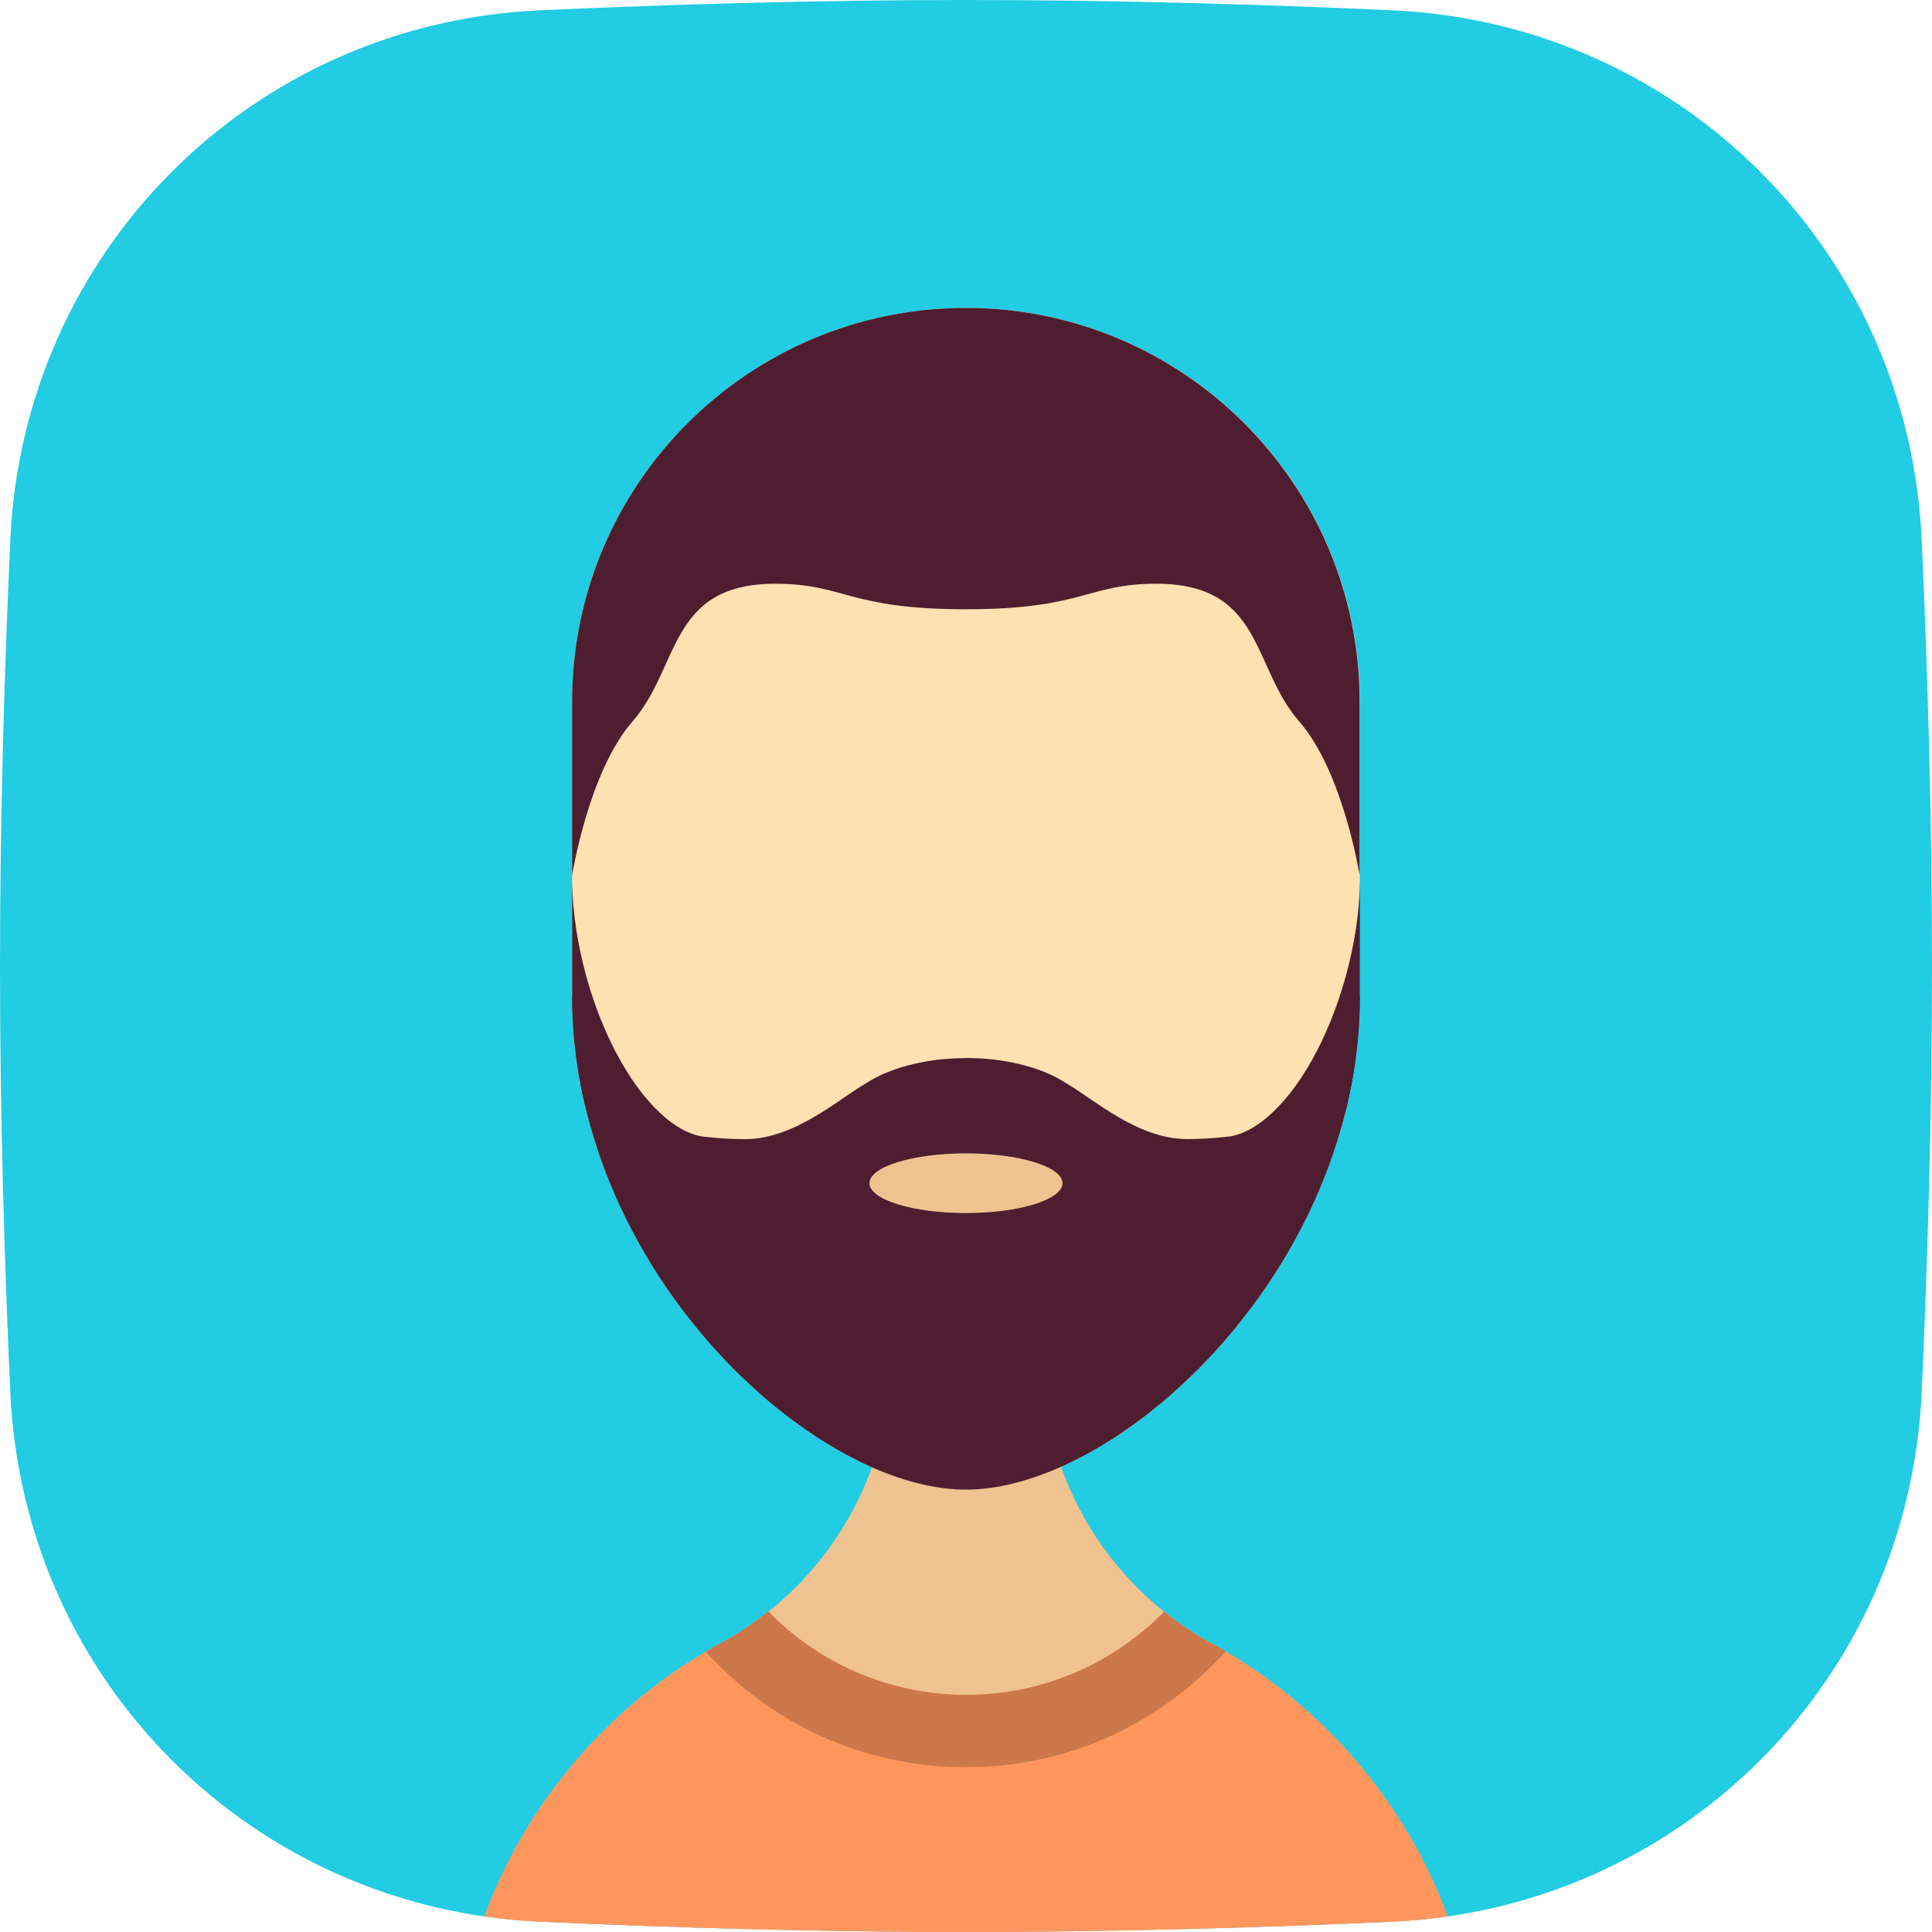 <svg width="64" height="64" viewBox="0 0 64 64" fill="none" xmlns="http://www.w3.org/2000/svg">
<path fill-rule="evenodd" clip-rule="evenodd" d="M0.341 17.885C0.776 8.325 8.325 0.776 17.885 0.341C22.23 0.144 27.086 0 32 0C36.914 0 41.77 0.144 46.115 0.341C55.675 0.776 63.224 8.325 63.659 17.885C63.856 22.23 64 27.086 64 32C64 36.914 63.856 41.77 63.659 46.115C63.224 55.675 55.675 63.224 46.115 63.659C41.77 63.856 36.914 64 32 64C27.086 64 22.23 63.856 17.885 63.659C8.325 63.224 0.776 55.675 0.341 46.115C0.144 41.77 0 36.914 0 32C0 27.086 0.144 22.23 0.341 17.885Z" fill="#22CCE2"/>
<path d="M45.048 23.246V32.992C45.048 33.133 45.045 33.274 45.042 33.415C45.039 33.53 45.036 33.642 45.029 33.758C45.026 33.861 45.02 33.963 45.01 34.066C45.007 34.139 45 34.213 44.994 34.287C44.99 34.332 44.987 34.373 44.981 34.418C44.975 34.498 44.968 34.582 44.955 34.662C44.943 34.815 44.923 34.966 44.901 35.12C44.898 35.158 44.891 35.197 44.885 35.235C44.875 35.312 44.862 35.389 44.85 35.466V35.475C44.831 35.587 44.811 35.697 44.792 35.809C44.763 35.962 44.734 36.116 44.702 36.267C44.699 36.273 44.699 36.28 44.696 36.287C44.693 36.309 44.689 36.331 44.683 36.354C44.68 36.361 44.68 36.367 44.677 36.373C44.661 36.457 44.641 36.537 44.622 36.617C44.616 36.652 44.609 36.687 44.596 36.723C44.587 36.78 44.571 36.838 44.558 36.896C44.548 36.928 44.542 36.963 44.529 36.995C44.523 37.024 44.513 37.053 44.507 37.078C44.44 37.341 44.362 37.598 44.282 37.854C44.244 37.976 44.205 38.094 44.164 38.216C44.161 38.229 44.154 38.242 44.151 38.254C44.113 38.364 44.074 38.472 44.036 38.581C44.023 38.614 44.01 38.645 43.998 38.681C43.959 38.783 43.92 38.886 43.879 38.988C43.831 39.113 43.78 39.235 43.728 39.357C43.684 39.466 43.636 39.574 43.588 39.684C43.581 39.703 43.572 39.719 43.565 39.738C43.511 39.853 43.459 39.969 43.405 40.081C43.35 40.2 43.293 40.319 43.232 40.437C43.117 40.671 42.992 40.905 42.867 41.132L42.694 41.44C42.2 42.289 41.652 43.087 41.056 43.824C40.976 43.93 40.893 44.032 40.806 44.132C40.688 44.276 40.566 44.417 40.444 44.555C40.335 44.676 40.226 44.798 40.114 44.917C39.806 45.247 39.492 45.561 39.171 45.856C39.107 45.92 39.04 45.978 38.973 46.039C38.864 46.138 38.755 46.234 38.643 46.327C38.556 46.404 38.467 46.477 38.377 46.551C38.146 46.74 37.915 46.923 37.681 47.093C37.585 47.167 37.486 47.237 37.386 47.304C37.226 47.42 37.062 47.529 36.899 47.635C36.809 47.696 36.716 47.753 36.623 47.808C36.297 48.01 35.966 48.196 35.639 48.356C35.559 48.398 35.479 48.436 35.399 48.475C35.319 48.513 35.236 48.552 35.149 48.59C35.044 48.638 34.938 48.683 34.832 48.725C34.79 48.744 34.749 48.76 34.707 48.773C34.582 48.824 34.454 48.872 34.329 48.913C34.172 48.971 34.011 49.019 33.855 49.064C33.745 49.096 33.634 49.125 33.525 49.15C33.518 49.154 33.512 49.157 33.502 49.157C33.393 49.183 33.284 49.208 33.175 49.228C33.146 49.234 33.117 49.24 33.089 49.244C32.999 49.26 32.909 49.276 32.819 49.286C32.691 49.305 32.563 49.321 32.435 49.327C32.39 49.334 32.349 49.337 32.304 49.337C32.201 49.343 32.099 49.346 31.999 49.346H31.989C31.89 49.346 31.791 49.343 31.691 49.337C31.653 49.337 31.614 49.334 31.576 49.327C31.486 49.324 31.393 49.314 31.297 49.301C31.278 49.301 31.256 49.298 31.236 49.295C31.118 49.279 30.999 49.26 30.878 49.237C30.775 49.221 30.672 49.199 30.567 49.173C30.018 49.048 29.455 48.859 28.884 48.606C28.397 48.391 27.904 48.132 27.413 47.831C27.167 47.68 26.92 47.52 26.676 47.35C26.554 47.263 26.433 47.177 26.311 47.087C25.929 46.808 25.551 46.504 25.18 46.177C25.077 46.084 24.974 45.991 24.872 45.895C24.769 45.802 24.667 45.706 24.567 45.613C24.317 45.373 24.074 45.123 23.837 44.863C23.744 44.764 23.651 44.661 23.558 44.556C23.302 44.267 23.052 43.969 22.814 43.658C22.721 43.546 22.635 43.431 22.549 43.315C22.225 42.886 21.917 42.437 21.629 41.972C21.552 41.847 21.475 41.719 21.401 41.594C21.311 41.443 21.225 41.289 21.138 41.136C20.818 40.559 20.523 39.96 20.267 39.341C20.228 39.251 20.19 39.161 20.158 39.072C20.107 38.957 20.062 38.838 20.02 38.723C19.956 38.553 19.895 38.383 19.837 38.213C19.78 38.043 19.725 37.87 19.671 37.697C19.619 37.53 19.571 37.364 19.526 37.194C19.475 37.014 19.427 36.832 19.385 36.646C19.382 36.627 19.376 36.607 19.373 36.588C19.312 36.332 19.257 36.072 19.209 35.809C19.145 35.463 19.094 35.111 19.056 34.755C19.039 34.643 19.03 34.53 19.02 34.419C19.008 34.3 18.998 34.184 18.991 34.066C18.976 33.851 18.966 33.633 18.959 33.415C18.956 33.274 18.953 33.133 18.953 32.992V23.246C18.953 16.045 24.788 10.206 31.989 10.2H32.002C32.996 10.2 33.964 10.312 34.893 10.52C35.742 10.712 36.56 10.988 37.335 11.337C38.392 11.812 39.376 12.421 40.261 13.148C41.005 13.757 41.681 14.443 42.27 15.199C43.988 17.388 45.023 20.138 45.045 23.131C45.048 23.169 45.048 23.208 45.048 23.246Z" fill="#FFE1B2"/>
<path fill-rule="evenodd" clip-rule="evenodd" d="M47.955 63.484C47.35 63.571 46.736 63.63 46.113 63.658C41.768 63.855 36.912 63.999 31.998 63.999C27.084 63.999 22.229 63.855 17.884 63.658C17.262 63.63 16.65 63.572 16.047 63.485C16.113 63.307 16.182 63.129 16.254 62.953V62.95C16.376 62.645 16.511 62.347 16.651 62.053C17.212 60.87 17.911 59.764 18.722 58.752C18.927 58.498 19.135 58.252 19.35 58.015C19.45 57.9 19.555 57.788 19.661 57.675L19.68 57.656C19.792 57.541 19.904 57.425 20.019 57.31C20.593 56.736 21.208 56.211 21.856 55.727C22.18 55.486 22.506 55.262 22.846 55.044C23.186 54.83 23.532 54.624 23.884 54.432C23.891 54.426 23.897 54.426 23.897 54.426C24.035 54.352 24.17 54.272 24.304 54.189C24.705 53.949 25.09 53.682 25.455 53.388C27.003 52.157 28.201 50.503 28.884 48.606C29.291 47.471 29.512 46.251 29.512 44.975L31.989 44.988L34.537 45.001C34.537 46.26 34.752 47.468 35.149 48.59C35.822 50.494 37.017 52.154 38.565 53.391C38.796 53.58 39.03 53.753 39.277 53.917C39.303 53.936 39.325 53.952 39.351 53.968C39.466 54.045 39.581 54.121 39.703 54.192C39.834 54.272 39.969 54.352 40.104 54.426C40.126 54.433 40.145 54.442 40.161 54.455C40.443 54.612 40.722 54.775 40.995 54.945C41.126 55.025 41.257 55.109 41.385 55.202C41.652 55.371 41.911 55.557 42.164 55.75C42.164 55.751 42.165 55.752 42.165 55.752C42.166 55.753 42.167 55.753 42.167 55.753H42.171C42.494 55.993 42.808 56.25 43.116 56.513C43.424 56.776 43.718 57.051 44.004 57.336C45.734 59.059 47.094 61.151 47.955 63.484Z" fill="#F0C290"/>
<path fill-rule="evenodd" clip-rule="evenodd" d="M47.955 63.484C47.35 63.571 46.736 63.63 46.114 63.658C41.769 63.855 36.913 63.999 31.999 63.999C27.085 63.999 22.229 63.855 17.884 63.658C17.262 63.63 16.649 63.571 16.046 63.484C16.112 63.306 16.181 63.128 16.253 62.952V62.949C16.375 62.644 16.51 62.346 16.651 62.051C17.211 60.869 17.91 59.763 18.721 58.75C18.926 58.497 19.134 58.25 19.349 58.013C19.455 57.891 19.567 57.773 19.679 57.654L19.679 57.654L19.679 57.654C19.791 57.539 19.904 57.424 20.019 57.309C20.592 56.735 21.208 56.209 21.855 55.725C22.179 55.485 22.506 55.261 22.845 55.043C23.021 54.931 23.198 54.822 23.377 54.716C23.544 54.617 23.714 54.52 23.884 54.427C23.89 54.421 23.896 54.424 23.896 54.424V54.421C24.034 54.344 24.169 54.267 24.303 54.187C24.704 53.943 25.089 53.674 25.447 53.379C25.451 53.383 25.451 53.383 25.454 53.386L25.454 53.386C27.114 55.084 29.425 56.139 31.988 56.145H32.014C34.578 56.145 36.898 55.088 38.565 53.389L38.568 53.386C38.795 53.575 39.033 53.751 39.276 53.915C39.302 53.934 39.324 53.95 39.35 53.966C39.455 54.036 39.564 54.104 39.673 54.172L39.702 54.19C39.834 54.27 39.968 54.347 40.103 54.421C40.118 54.425 40.13 54.432 40.142 54.44C40.148 54.443 40.154 54.447 40.16 54.45C40.311 54.533 40.465 54.62 40.612 54.709C40.741 54.786 40.869 54.863 40.994 54.943C41.125 55.023 41.257 55.107 41.385 55.2C41.651 55.369 41.91 55.556 42.163 55.748H42.17C42.493 55.991 42.811 56.245 43.115 56.51C43.423 56.773 43.718 57.049 44.003 57.334C45.734 59.058 47.094 61.15 47.955 63.484Z" fill="#FF965D"/>
<path d="M45.048 32.992C45.048 33.133 45.045 33.274 45.042 33.415C45.039 33.53 45.036 33.642 45.029 33.758C45.026 33.861 45.02 33.963 45.01 34.066C45.007 34.139 45 34.213 44.994 34.287C44.99 34.332 44.987 34.373 44.981 34.418C44.975 34.498 44.968 34.582 44.955 34.662C44.939 34.815 44.923 34.969 44.901 35.12C44.898 35.158 44.891 35.197 44.885 35.235C44.875 35.312 44.862 35.389 44.85 35.466C44.834 35.581 44.811 35.697 44.792 35.809C44.766 35.944 44.741 36.075 44.712 36.206C44.709 36.235 44.702 36.261 44.696 36.287C44.693 36.309 44.686 36.331 44.683 36.354C44.68 36.361 44.68 36.367 44.676 36.373C44.676 36.389 44.673 36.402 44.67 36.415C44.654 36.482 44.641 36.55 44.622 36.617C44.616 36.652 44.609 36.688 44.596 36.723C44.584 36.787 44.568 36.847 44.548 36.908C44.545 36.937 44.539 36.966 44.529 36.995C44.523 37.024 44.513 37.053 44.507 37.078C44.44 37.341 44.362 37.598 44.282 37.854C44.244 37.976 44.205 38.094 44.164 38.216C44.161 38.229 44.154 38.242 44.151 38.254C44.113 38.364 44.074 38.472 44.036 38.581C44.023 38.614 44.01 38.645 43.998 38.681C43.959 38.783 43.92 38.886 43.879 38.988C43.831 39.113 43.78 39.235 43.728 39.357C43.684 39.466 43.636 39.575 43.588 39.684C43.581 39.703 43.572 39.719 43.565 39.738C43.511 39.853 43.459 39.969 43.405 40.081C43.35 40.2 43.293 40.319 43.232 40.437C43.117 40.671 42.992 40.905 42.867 41.132L42.694 41.44C42.2 42.289 41.652 43.087 41.056 43.824C40.976 43.93 40.893 44.032 40.806 44.132C40.688 44.276 40.566 44.417 40.444 44.555C40.335 44.676 40.226 44.798 40.114 44.917C39.806 45.247 39.492 45.561 39.171 45.856C39.107 45.92 39.04 45.978 38.973 46.039C38.864 46.138 38.755 46.234 38.643 46.327C38.556 46.404 38.467 46.477 38.377 46.551C38.146 46.74 37.915 46.923 37.681 47.093C37.585 47.167 37.486 47.237 37.386 47.304C37.226 47.42 37.062 47.529 36.899 47.635C36.809 47.696 36.716 47.753 36.623 47.808C36.297 48.01 35.966 48.196 35.639 48.356C35.559 48.398 35.479 48.436 35.399 48.475C35.319 48.513 35.236 48.552 35.149 48.59C35.044 48.638 34.938 48.683 34.832 48.725C34.79 48.744 34.749 48.76 34.707 48.773C34.582 48.824 34.454 48.872 34.329 48.913C34.172 48.971 34.011 49.02 33.855 49.064C33.745 49.096 33.634 49.125 33.525 49.15C33.518 49.154 33.512 49.157 33.502 49.157C33.393 49.183 33.284 49.208 33.175 49.228C33.146 49.234 33.117 49.24 33.089 49.244C32.999 49.26 32.909 49.276 32.819 49.286C32.691 49.305 32.563 49.321 32.435 49.327C32.39 49.334 32.349 49.337 32.304 49.337C32.201 49.343 32.099 49.346 31.999 49.346H31.989C31.89 49.346 31.791 49.343 31.691 49.337C31.653 49.337 31.614 49.334 31.576 49.327C31.486 49.324 31.393 49.314 31.297 49.301C31.278 49.301 31.256 49.298 31.236 49.295C31.118 49.279 30.999 49.26 30.878 49.237C30.775 49.221 30.672 49.199 30.567 49.173C30.018 49.048 29.455 48.859 28.884 48.606C28.397 48.391 27.904 48.132 27.413 47.831C27.167 47.683 26.923 47.523 26.676 47.35C26.554 47.263 26.433 47.177 26.311 47.087C25.929 46.808 25.551 46.504 25.18 46.177C25.077 46.084 24.974 45.991 24.872 45.895C24.769 45.802 24.667 45.706 24.567 45.613C24.317 45.373 24.074 45.123 23.837 44.863C23.744 44.764 23.651 44.661 23.558 44.556C23.302 44.267 23.052 43.969 22.814 43.658C22.721 43.546 22.635 43.431 22.549 43.315C22.225 42.886 21.917 42.437 21.629 41.972C21.552 41.847 21.475 41.719 21.401 41.594C21.311 41.444 21.225 41.289 21.138 41.136C20.818 40.559 20.523 39.96 20.267 39.341C20.228 39.251 20.19 39.161 20.158 39.072C20.107 38.957 20.062 38.838 20.02 38.723C19.956 38.553 19.895 38.383 19.837 38.213C19.78 38.043 19.725 37.87 19.671 37.697C19.619 37.53 19.571 37.364 19.526 37.194C19.475 37.014 19.427 36.832 19.385 36.646C19.382 36.627 19.376 36.607 19.373 36.588C19.312 36.332 19.257 36.072 19.209 35.809C19.145 35.463 19.094 35.111 19.056 34.755C19.039 34.643 19.03 34.531 19.02 34.419C19.008 34.3 18.998 34.184 18.991 34.066C18.976 33.851 18.966 33.633 18.959 33.415C18.956 33.274 18.953 33.133 18.953 32.992L21.036 37.088L24.615 38.649L28.848 39.03H28.852L31.989 39.315H32.008L34.943 39.581C34.943 39.581 34.943 39.578 34.947 39.581L41.494 40.171L45.048 32.992Z" fill="#4E1E30"/>
<path d="M32.015 35.051L32.012 38.207V38.211L32.009 39.316V40.185L32.006 43.069V43.072L32.002 43.069H31.999L31.99 43.062L19.385 36.647C19.382 36.627 19.375 36.608 19.372 36.589C19.311 36.333 19.257 36.073 19.209 35.81C19.145 35.464 19.094 35.111 19.055 34.756C19.039 34.644 19.029 34.531 19.02 34.419C19.007 34.3 18.998 34.185 18.991 34.067C18.975 33.852 18.965 33.634 18.959 33.416C18.956 33.275 18.953 33.134 18.953 32.993V29.164C18.953 29.218 18.956 29.273 18.956 29.327C18.981 30.253 19.129 31.272 19.414 32.314C19.635 33.115 19.91 33.855 20.231 34.515V34.518C21.071 36.265 22.196 37.451 23.231 37.643C23.295 37.653 23.362 37.659 23.426 37.665C23.827 37.71 24.246 37.736 24.679 37.736C26.314 37.736 27.765 36.422 28.678 35.89C28.685 35.887 28.691 35.883 28.698 35.88C28.746 35.852 28.794 35.822 28.836 35.794C28.848 35.785 28.861 35.778 28.874 35.772C29.643 35.333 30.752 35.054 31.989 35.051H32.015Z" fill="#4E1E30"/>
<path d="M45.051 29.161L45.048 32.991C45.048 33.952 44.958 34.894 44.792 35.808C44.724 36.173 44.647 36.535 44.558 36.894L41.599 41.166L32.004 43.066H32.001L31.998 43.07V43.066L31.988 35.047H32.014C33.251 35.05 34.363 35.329 35.132 35.768C35.145 35.774 35.155 35.781 35.167 35.79C35.212 35.819 35.26 35.848 35.309 35.877C35.312 35.88 35.318 35.883 35.325 35.886C36.241 36.418 37.69 37.733 39.324 37.733C39.757 37.733 40.177 37.708 40.577 37.663C40.645 37.656 40.708 37.65 40.776 37.64C41.808 37.448 42.936 36.262 43.772 34.516V34.513C44.093 33.852 44.368 33.112 44.589 32.311C44.878 31.253 45.029 30.221 45.048 29.282C45.051 29.241 45.051 29.203 45.051 29.161Z" fill="#4E1E30"/>
<path d="M31.999 40.184C33.764 40.184 35.196 39.741 35.196 39.195C35.196 38.649 33.764 38.207 31.999 38.207C30.234 38.207 28.803 38.649 28.803 39.195C28.803 39.741 30.234 40.184 31.999 40.184Z" fill="#F0C290"/>
<path d="M32.002 10.2H31.989C24.788 10.207 18.952 16.045 18.952 23.246V28.999C18.952 28.999 19.494 25.567 20.952 23.9C22.535 22.09 22.135 19.337 25.686 19.337C27.977 19.337 28.105 20.183 31.986 20.183H31.989H32.002H32.005C35.886 20.183 36.014 19.337 38.305 19.337C41.856 19.337 41.456 22.089 43.039 23.9C44.497 25.567 45.039 28.999 45.039 28.999V23.246C45.038 16.045 39.203 10.206 32.002 10.2Z" fill="#4E1E30"/>
<path d="M40.612 54.709L40.26 55.068C38.061 57.308 35.126 58.542 31.994 58.542C28.832 58.535 25.902 57.299 23.713 55.062L23.377 54.716C23.544 54.616 23.713 54.52 23.883 54.427C23.89 54.421 23.896 54.424 23.896 54.424V54.421C24.034 54.344 24.169 54.267 24.303 54.187C24.704 53.943 25.088 53.674 25.447 53.379C25.45 53.382 25.45 53.382 25.454 53.386C27.114 55.084 29.424 56.138 31.988 56.145H32.014C34.578 56.145 36.898 55.087 38.565 53.389L38.568 53.386C38.795 53.575 39.032 53.751 39.276 53.914C39.301 53.933 39.324 53.949 39.349 53.965C39.465 54.042 39.584 54.116 39.702 54.19C39.833 54.27 39.968 54.347 40.102 54.421C40.125 54.427 40.141 54.44 40.16 54.45C40.311 54.533 40.465 54.62 40.612 54.709Z" fill="#CC784A"/>
</svg>
